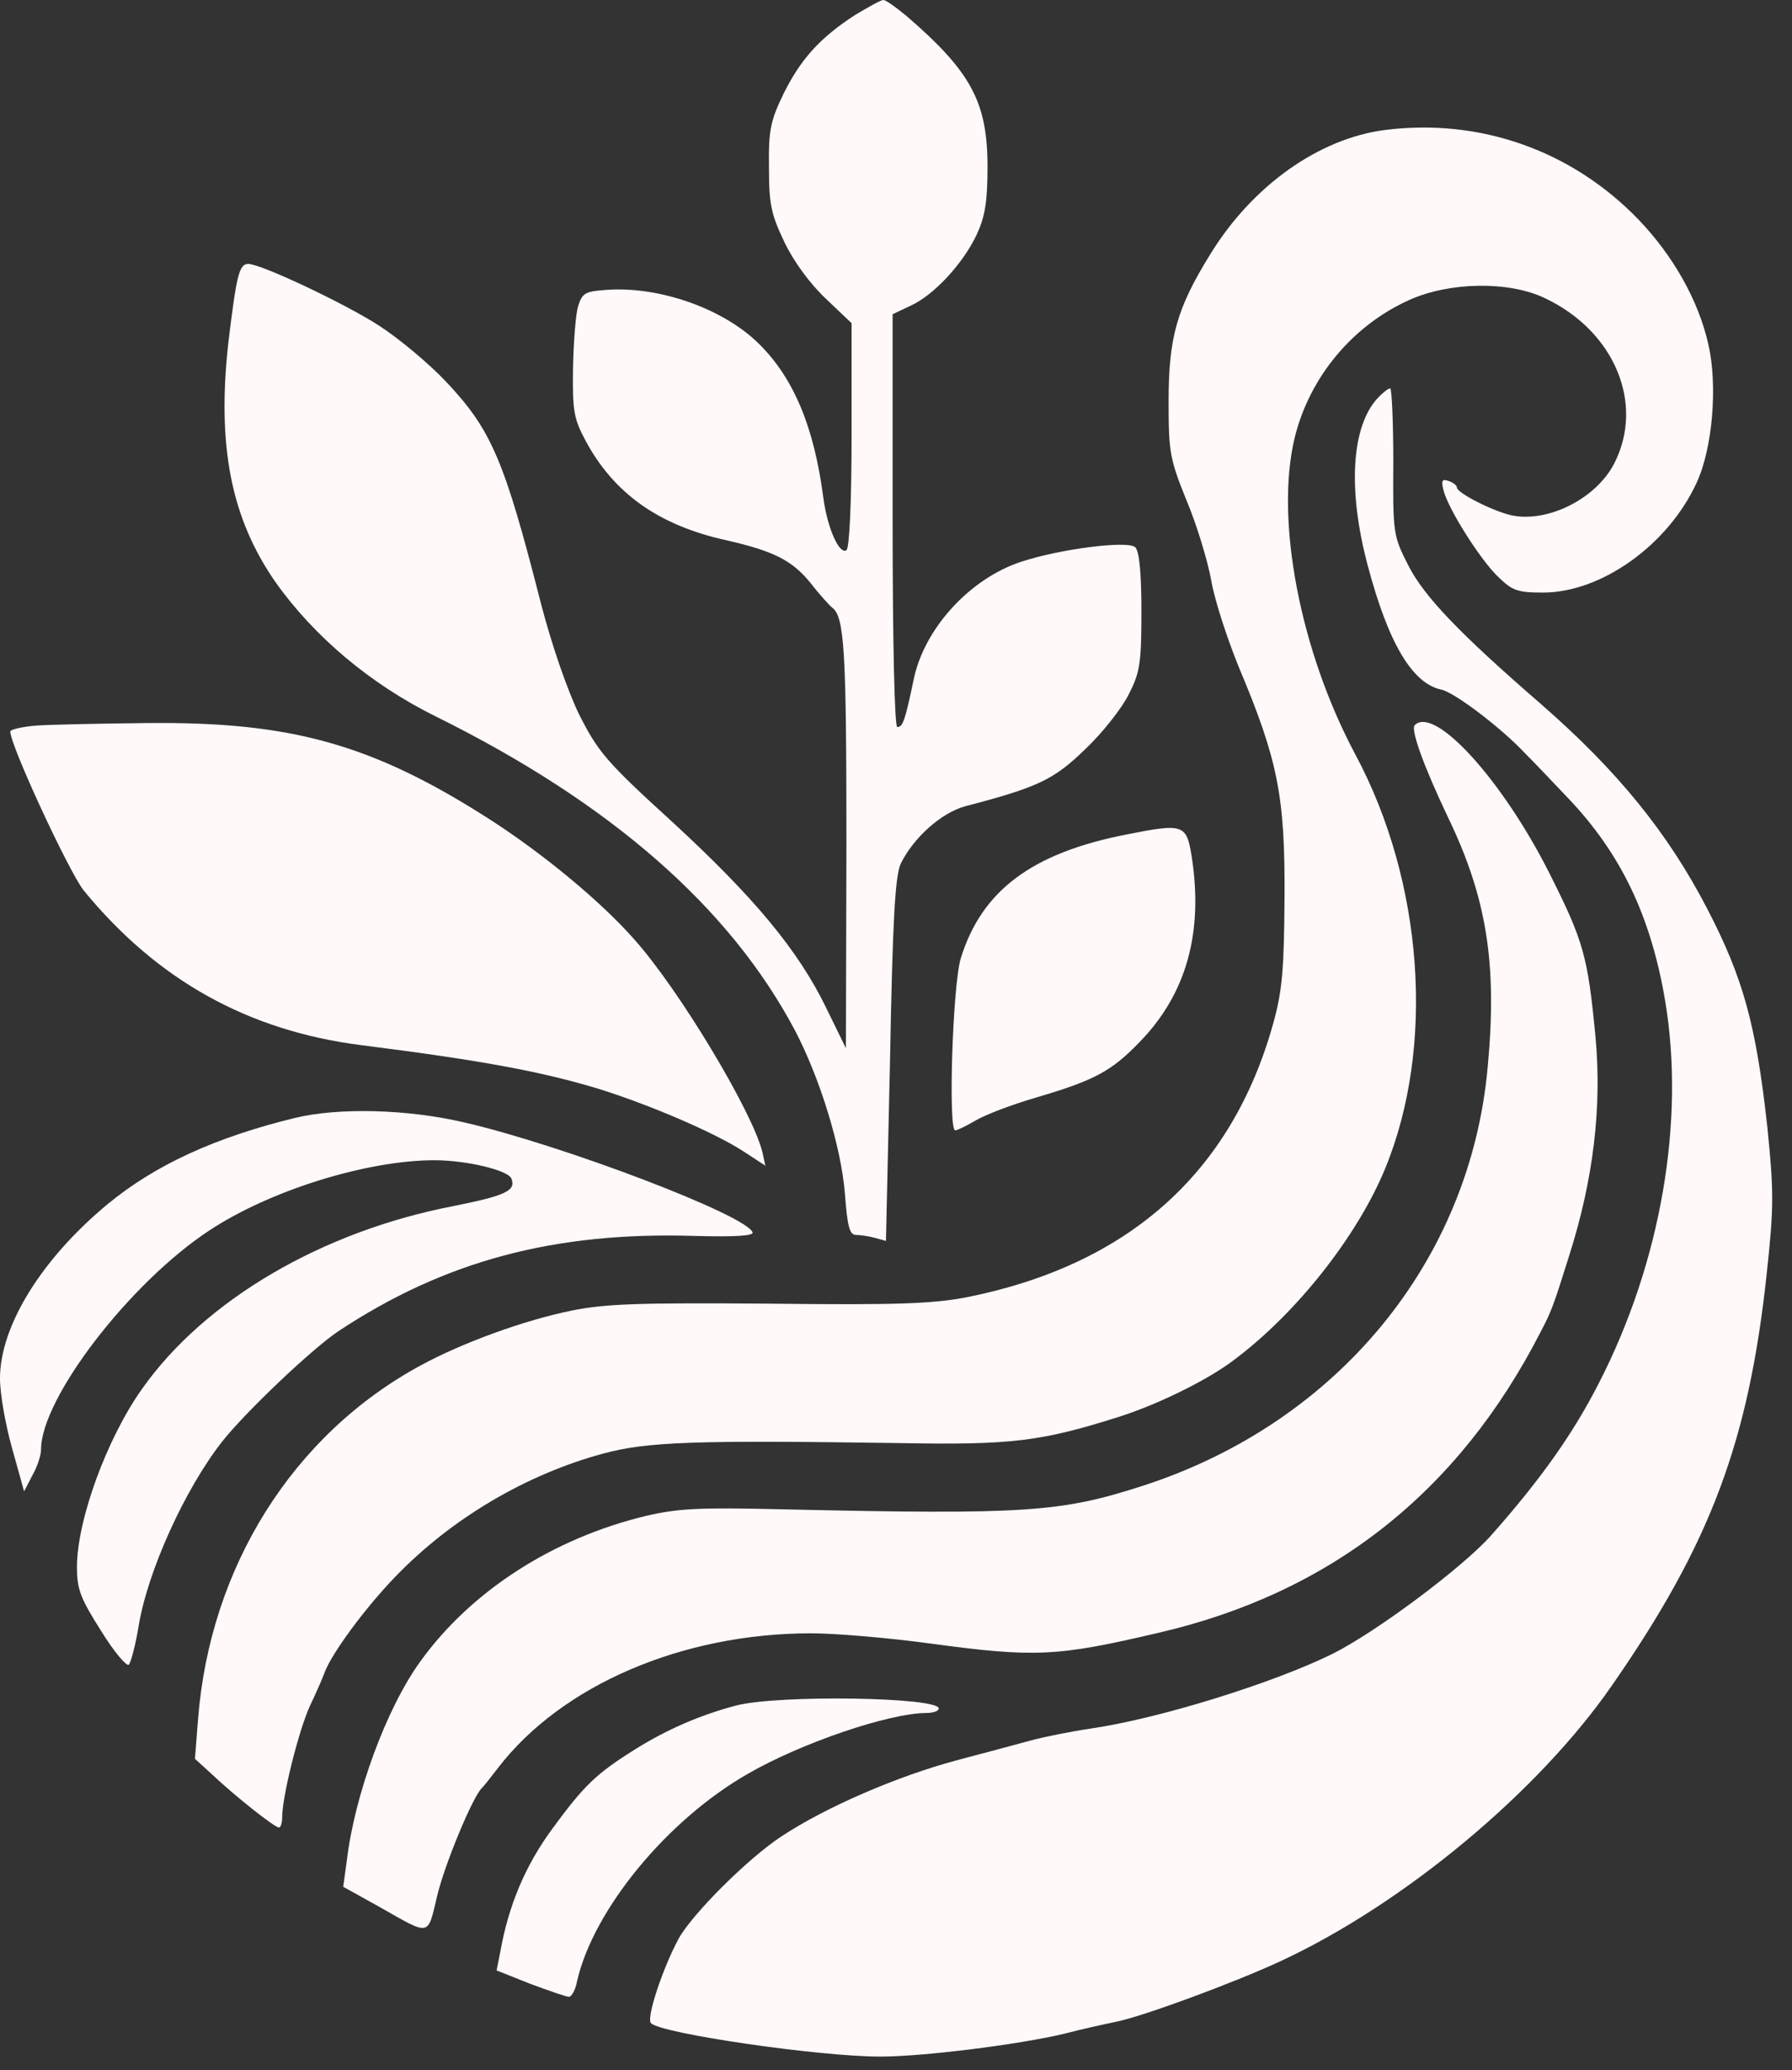 <svg width="71" height="82" viewBox="0 0 71 82" fill="none" xmlns="http://www.w3.org/2000/svg">
<rect x="0" y="0" width="71" height="82" fill="#333333" stroke="none"/>
<path d="M33.882 0.592C32.48 1.499 31.727 2.347 31.057 3.688C30.528 4.773 30.447 5.148 30.467 6.627C30.467 8.087 30.549 8.481 31.077 9.586C31.443 10.355 32.093 11.243 32.724 11.834L33.74 12.801V17.239C33.74 19.842 33.658 21.716 33.536 21.795C33.252 21.972 32.785 20.927 32.622 19.724C32.256 16.903 31.443 14.97 30.061 13.609C28.658 12.229 26.158 11.341 24.065 11.479C23.191 11.538 23.069 11.598 22.906 12.13C22.805 12.446 22.724 13.57 22.703 14.596C22.683 16.272 22.724 16.568 23.211 17.475C24.329 19.546 26.098 20.809 28.78 21.4C30.691 21.834 31.402 22.209 32.134 23.116C32.5 23.59 32.886 24.004 32.967 24.063C33.455 24.418 33.536 25.72 33.536 33.392L33.516 41.519L32.744 39.941C31.626 37.633 29.878 35.542 26.646 32.564C24.004 30.158 23.699 29.783 22.947 28.304C22.48 27.337 21.87 25.582 21.443 23.945C19.98 18.205 19.471 17.022 17.663 15.108C16.992 14.398 15.813 13.412 15.02 12.899C13.679 12.031 10.345 10.454 9.837 10.454C9.471 10.454 9.37 10.907 9.045 13.59C8.597 17.653 9.146 20.513 10.915 23.057C12.439 25.207 14.675 27.101 17.276 28.383C24.207 31.815 28.902 35.937 31.484 40.789C32.5 42.722 33.333 45.464 33.475 47.278C33.577 48.6 33.658 48.915 33.923 48.915C34.106 48.915 34.451 48.974 34.675 49.033L35.102 49.152L35.264 41.972C35.366 36.41 35.467 34.675 35.691 34.201C36.199 33.175 37.297 32.189 38.252 31.933C41.118 31.183 41.748 30.888 42.988 29.684C43.679 29.034 44.451 28.047 44.715 27.515C45.163 26.647 45.224 26.272 45.224 24.221C45.224 22.722 45.142 21.834 44.98 21.677C44.695 21.4 42.032 21.736 40.467 22.248C38.414 22.919 36.606 24.911 36.199 26.923C35.854 28.56 35.772 28.797 35.549 28.797C35.447 28.797 35.366 25.542 35.366 20.611V12.446L36.077 12.11C36.992 11.696 38.15 10.454 38.699 9.29C39.024 8.58 39.126 8.008 39.126 6.607C39.126 4.043 38.475 2.84 35.914 0.631C35.508 0.296 35.102 -1.89394e-05 35 -1.89394e-05C34.898 -1.89394e-05 34.41 0.276 33.882 0.592Z" fill="#FFF9F9"/>
<path d="M54.878 5.148C52.256 5.483 49.614 7.357 47.947 10.079C46.626 12.209 46.301 13.373 46.301 15.878C46.301 17.909 46.342 18.166 47.012 19.823C47.419 20.789 47.846 22.209 47.988 22.978C48.11 23.728 48.618 25.286 49.085 26.43C50.63 30.099 50.915 31.539 50.894 35.503C50.874 38.383 50.813 39.211 50.447 40.533C48.801 46.45 44.715 50.099 38.313 51.381C36.972 51.637 35.63 51.696 30.488 51.637C25.325 51.598 24.004 51.637 22.642 51.913C20.793 52.288 18.333 53.176 16.667 54.083C11.606 56.825 8.313 62.071 7.846 68.107L7.724 69.665L8.394 70.276C9.268 71.105 10.874 72.387 11.057 72.387C11.118 72.387 11.179 72.209 11.179 71.992C11.179 71.164 11.829 68.56 12.277 67.574C12.541 67.022 12.805 66.41 12.866 66.233C13.15 65.483 14.451 63.708 15.65 62.466C17.866 60.158 20.833 58.403 23.902 57.574C25.651 57.101 27.541 57.042 35.671 57.16C40.061 57.239 41.24 57.101 44.35 56.114C45.894 55.621 47.907 54.635 48.943 53.827C51.382 51.992 53.781 48.955 54.878 46.292C56.87 41.46 56.403 34.931 53.699 29.882C51.504 25.779 50.508 20.552 51.301 17.318C51.89 14.931 53.598 12.88 55.854 11.874C57.439 11.164 59.797 11.124 61.22 11.815C63.964 13.117 65.163 15.976 63.964 18.343C63.252 19.744 61.342 20.71 59.898 20.414C59.167 20.256 57.724 19.527 57.724 19.31C57.724 19.231 57.581 19.113 57.398 19.053C57.134 18.955 57.094 19.034 57.195 19.428C57.378 20.158 58.659 22.189 59.37 22.86C59.919 23.393 60.122 23.471 61.138 23.471C63.435 23.471 66.077 21.598 67.216 19.132C67.846 17.791 68.069 15.286 67.683 13.629C67.297 11.913 66.301 10.138 64.919 8.698C62.276 5.957 58.638 4.675 54.878 5.148Z" fill="#FFF9F9"/>
<path d="M54.593 15.759C53.536 16.884 53.394 19.408 54.187 22.387C55 25.463 55.955 27.081 57.114 27.317C57.642 27.436 59.492 28.836 60.447 29.862C60.671 30.079 61.423 30.868 62.114 31.598C64.207 33.787 65.406 36.272 65.975 39.645C66.768 44.398 65.813 49.98 63.354 54.773C62.337 56.765 61.077 58.56 59.085 60.809C57.947 62.091 54.532 64.635 52.805 65.503C50.447 66.667 45.935 68.067 43.252 68.461C42.439 68.58 41.362 68.797 40.854 68.935C40.345 69.073 39.024 69.428 37.906 69.724C35.61 70.335 32.744 71.558 30.955 72.742C29.634 73.609 27.439 75.799 26.89 76.785C26.28 77.909 25.589 79.941 25.793 80.138C26.219 80.552 32.459 81.46 34.878 81.46C36.565 81.46 40.366 80.986 42.175 80.552C42.845 80.375 43.76 80.177 44.227 80.079C45.305 79.862 48.923 78.521 50.711 77.692C55.61 75.424 60.955 70.966 63.862 66.765C67.784 61.124 69.288 57.081 70 50.434C70.284 47.791 70.284 47.219 70.02 44.615C69.573 40.572 69.065 38.738 67.642 35.996C66.077 32.978 64.085 30.532 61.057 27.89C57.825 25.089 56.423 23.629 55.793 22.387C55.203 21.223 55.183 21.144 55.203 18.284C55.203 16.686 55.142 15.384 55.081 15.384C55 15.384 54.776 15.562 54.593 15.759Z" fill="#FFF9F9"/>
<path d="M1.484 28.737C0.895 28.777 0.407 28.895 0.407 28.974C0.407 29.526 2.724 34.517 3.313 35.266C6.22 38.816 9.817 40.828 14.329 41.4C19.167 42.012 21.443 42.446 23.679 43.116C25.712 43.747 28.293 44.852 29.451 45.601L30.325 46.173L30.203 45.621C29.797 44.004 26.89 39.171 25.122 37.199C23.781 35.68 21.504 33.806 19.39 32.446C14.736 29.467 11.525 28.58 5.813 28.639C4.025 28.659 2.053 28.698 1.484 28.737Z" fill="#FFF9F9"/>
<path d="M56.057 28.718C55.874 28.876 56.403 30.335 57.358 32.347C58.903 35.542 59.329 38.166 58.943 42.268C58.252 49.941 53.008 56.331 45.325 58.836C42.033 59.901 40.691 60 30.996 59.783C27.744 59.704 26.89 59.744 25.61 60.039C21.911 60.927 18.659 63.018 16.646 65.819C15.305 67.673 14.045 71.105 13.74 73.708L13.598 74.734L15.02 75.523C17.073 76.686 16.931 76.726 17.317 75.109C17.602 73.886 18.74 71.124 19.106 70.809C19.167 70.75 19.451 70.394 19.736 70.02C22.256 66.746 27.033 64.694 32.134 64.694C33.09 64.694 35.183 64.872 36.789 65.089C40.996 65.661 41.87 65.621 45.894 64.675C52.724 63.097 57.785 59.112 61.037 52.761C61.464 51.953 61.545 51.736 62.175 49.724C63.13 46.726 63.476 43.846 63.212 41.045C62.907 37.87 62.744 37.278 61.382 34.576C59.533 30.907 56.85 27.949 56.057 28.718Z" fill="#FFF9F9"/>
<path d="M44.614 33.057C40.894 33.787 38.902 35.266 38.069 37.949C37.744 38.994 37.561 44.773 37.846 44.773C37.927 44.773 38.293 44.595 38.658 44.379C39.024 44.161 40.102 43.747 41.057 43.471C43.394 42.781 44.045 42.426 45.183 41.242C47.012 39.349 47.683 36.923 47.215 33.925C47.012 32.643 46.89 32.603 44.614 33.057Z" fill="#FFF9F9"/>
<path d="M11.687 44.28C8.537 45.049 6.159 46.134 4.268 47.692C1.646 49.862 0 52.525 0 54.596C0 55.227 0.224 56.469 0.488 57.396L0.955 59.073L1.28 58.442C1.484 58.087 1.626 57.633 1.626 57.416C1.626 55.385 5.142 50.809 8.293 48.738C10.711 47.14 14.553 45.956 17.215 45.956C18.476 45.956 20.142 46.351 20.264 46.686C20.447 47.16 20.041 47.357 17.968 47.771C12.744 48.777 8.11 51.499 5.63 55.01C4.228 56.982 3.049 60.217 3.049 62.071C3.049 62.959 3.191 63.313 4.004 64.596C4.512 65.424 5.02 66.016 5.102 65.937C5.183 65.858 5.366 65.168 5.488 64.438C5.833 62.268 7.317 58.994 8.801 57.1C9.736 55.917 12.378 53.412 13.415 52.722C17.622 49.941 21.971 48.777 27.561 48.955C29.065 48.994 29.858 48.955 29.817 48.816C29.614 48.146 22.317 45.365 18.394 44.458C16.118 43.925 13.394 43.866 11.687 44.28Z" fill="#FFF9F9"/>
<path d="M29.167 67.554C27.744 67.929 26.423 68.501 25.163 69.29C23.618 70.257 23.15 70.71 21.89 72.426C20.813 73.886 20.142 75.483 19.817 77.337L19.675 78.047L21.016 78.58C21.768 78.856 22.439 79.093 22.541 79.093C22.642 79.093 22.805 78.817 22.866 78.462C23.516 75.641 26.423 72.091 29.634 70.257C31.748 69.034 35.244 67.85 36.707 67.85C36.972 67.85 37.195 67.771 37.195 67.673C37.195 67.219 30.833 67.12 29.167 67.554Z" fill="#FFF9F9"/>
</svg>
